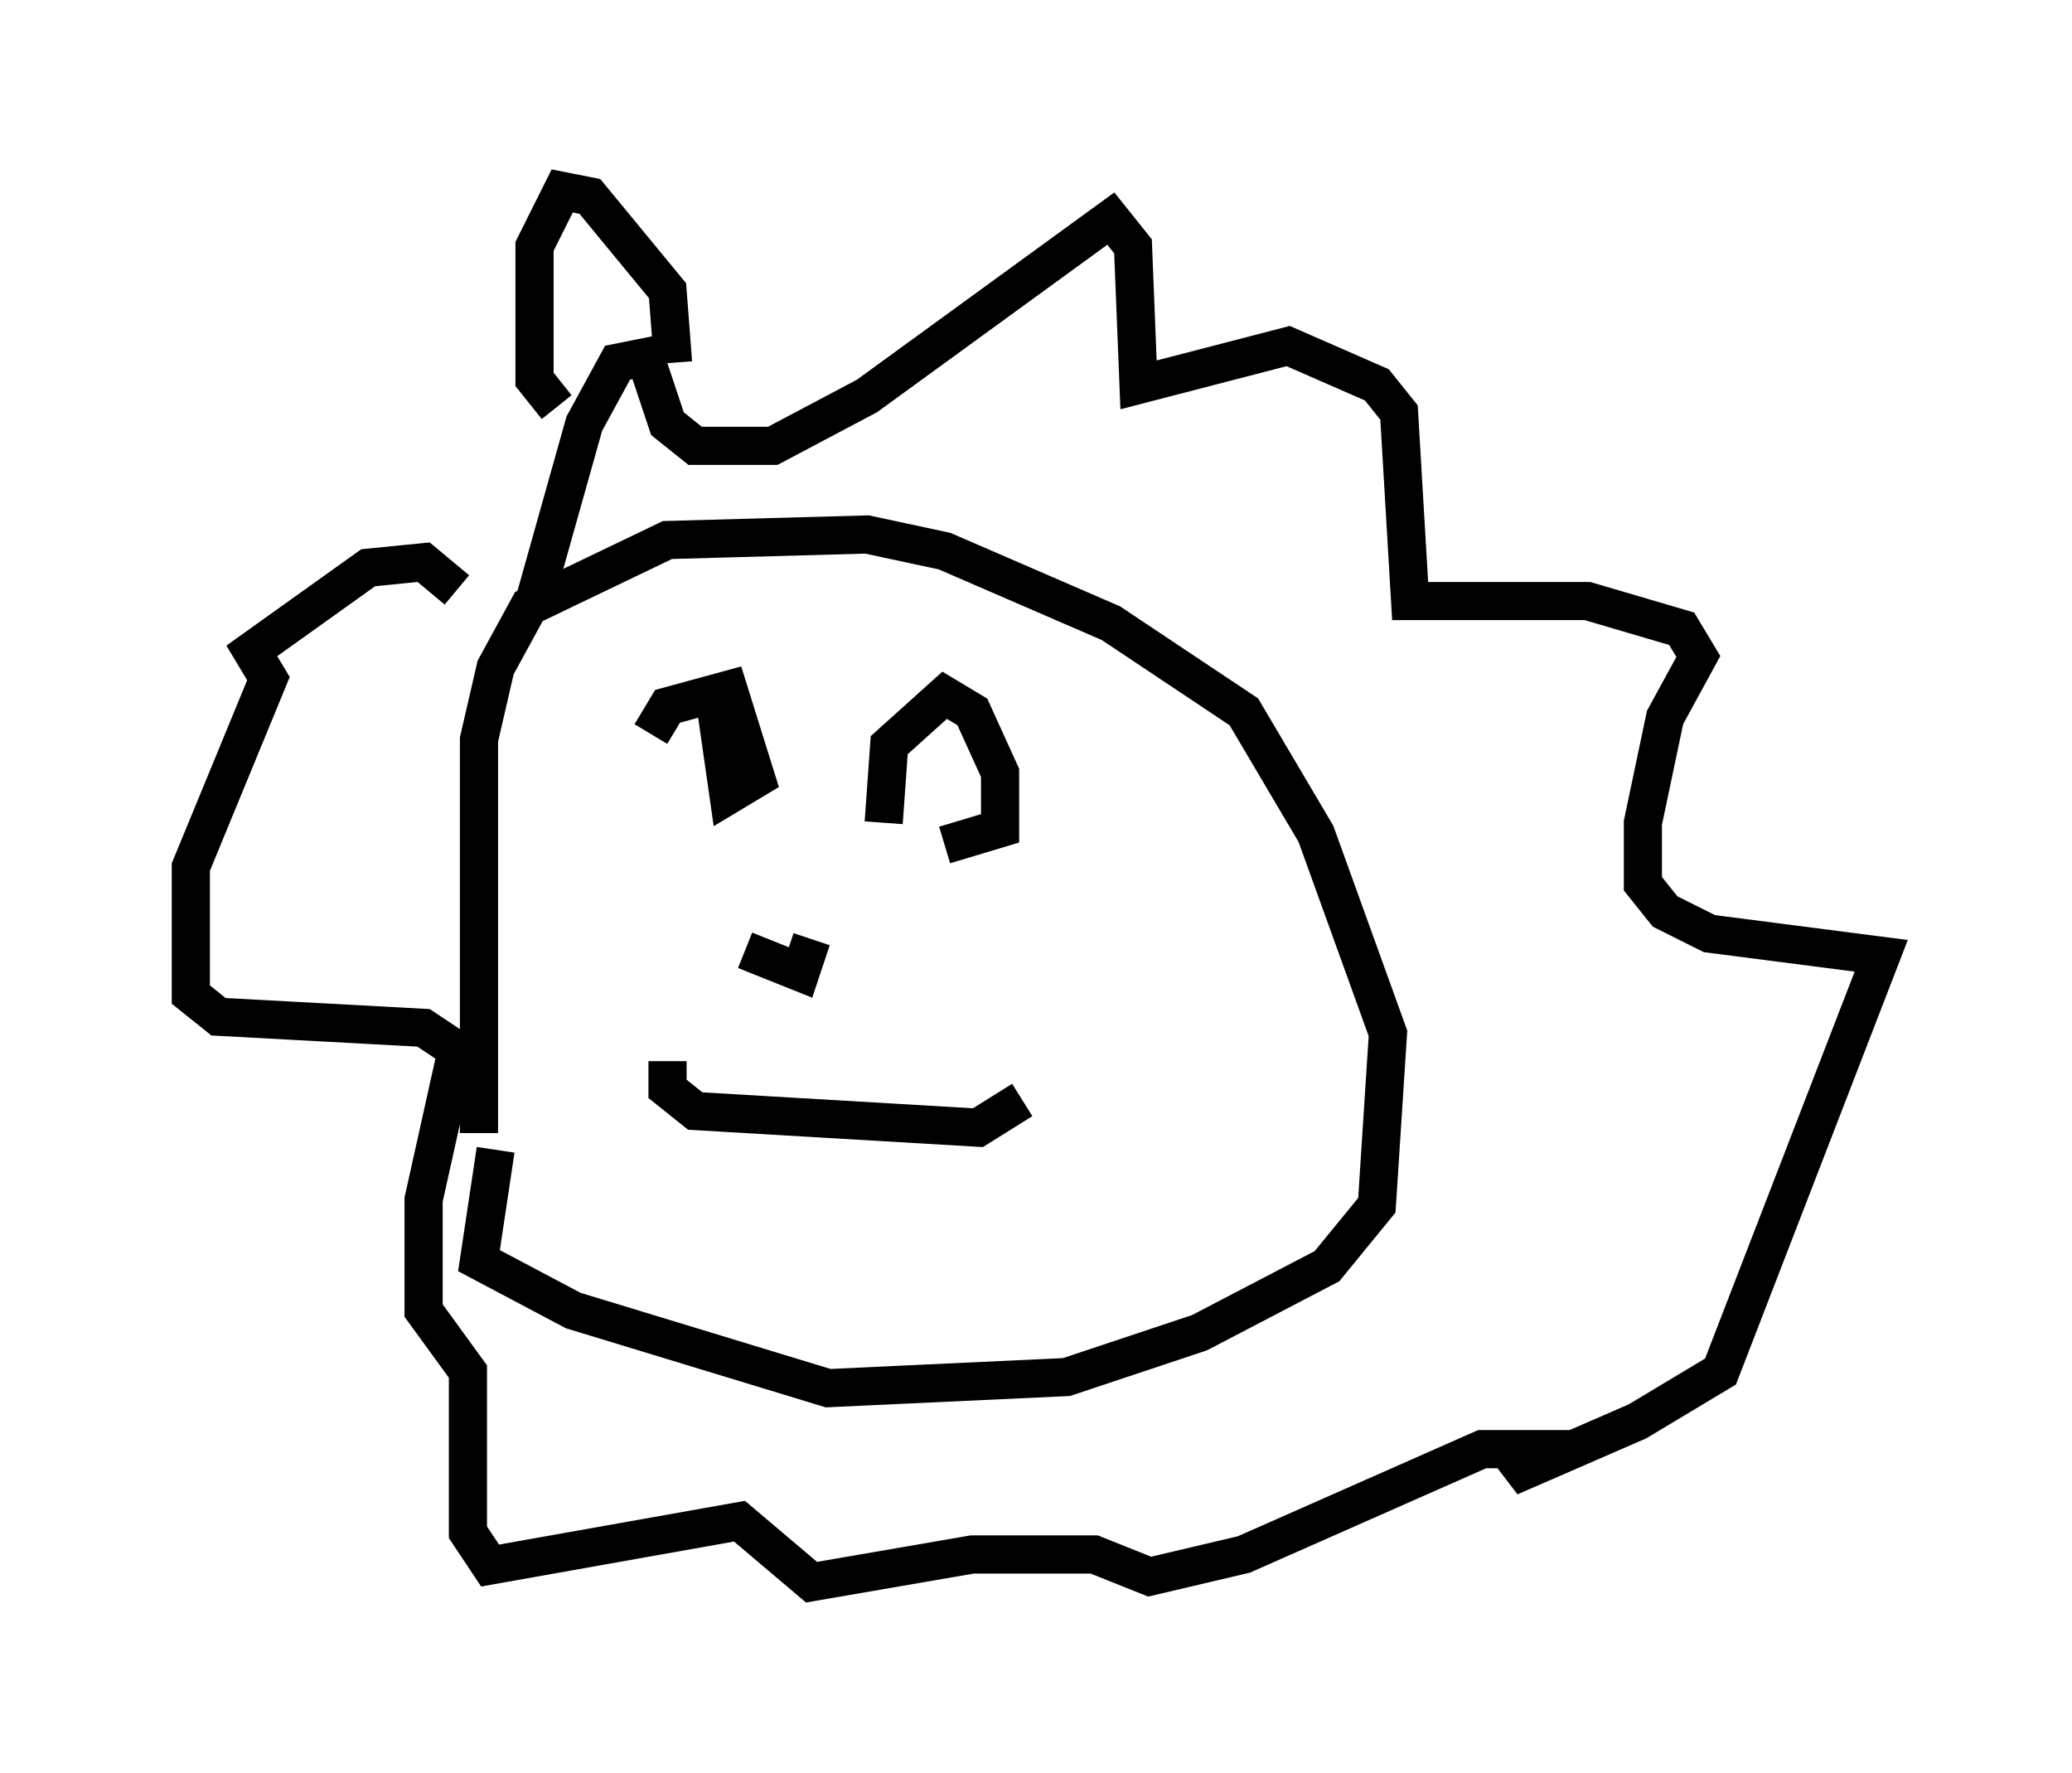 <?xml version="1.0" encoding="utf-8" ?>
<svg baseProfile="full" height="46.458" version="1.1" width="54.302" xmlns="http://www.w3.org/2000/svg" xmlns:ev="http://www.w3.org/2001/xml-events" xmlns:xlink="http://www.w3.org/1999/xlink"><defs /><rect fill="white" height="46.458" width="54.302" x="0" y="0" /><path d="M12.989, 33.324 m-0.436, -3.631 l0.0, -10.313 0.436, -1.888 l0.872, -1.598 3.631, -1.743 l5.229, -0.145 2.034, 0.436 l4.358, 1.888 3.486, 2.324 l1.888, 3.196 1.888, 5.229 l-0.291, 4.503 -1.307, 1.598 l-3.341, 1.743 -3.486, 1.162 l-6.246, 0.291 -6.682, -2.034 l-2.469, -1.307 0.436, -2.905 m1.017, -14.38 l1.307, -4.648 0.872, -1.598 l0.726, -0.145 0.581, 1.743 l0.726, 0.581 2.034, 0.0 l2.469, -1.307 6.391, -4.648 l0.581, 0.726 0.145, 3.631 l3.922, -1.017 2.324, 1.017 l0.581, 0.726 0.291, 4.939 l4.648, 0.0 2.469, 0.726 l0.436, 0.726 -0.872, 1.598 l-0.581, 2.76 0.0, 1.598 l0.581, 0.726 1.162, 0.581 l4.503, 0.581 -4.212, 10.894 l-2.179, 1.307 -3.341, 1.453 l0.581, -0.726 -1.307, 0.0 l-6.246, 2.76 -2.469, 0.581 l-1.453, -0.581 -3.196, 0.0 l-4.212, 0.726 -1.888, -1.598 l-6.536, 1.162 -0.581, -0.872 l0.0, -4.212 -1.162, -1.598 l0.0, -2.905 0.872, -3.922 l-0.872, -0.581 -5.374, -0.291 l-0.726, -0.581 0.0, -3.341 l2.034, -4.939 -0.436, -0.726 l3.05, -2.179 1.453, -0.145 l0.872, 0.726 m5.084, 3.777 l0.436, -0.726 1.598, -0.436 l0.726, 2.324 -0.726, 0.436 l-0.436, -3.05 m4.503, 3.777 l0.145, -2.034 1.453, -1.307 l0.726, 0.436 0.726, 1.598 l0.0, 1.453 -1.453, 0.436 m-5.229, 2.76 l1.453, 0.581 0.291, -0.872 m-3.777, 3.196 l0.0, 0.726 0.726, 0.581 l7.408, 0.436 1.162, -0.726 m-12.201, -18.156 l-0.581, -0.726 0.0, -3.486 l0.726, -1.453 0.726, 0.145 l2.034, 2.469 0.145, 1.888 " fill="none" stroke="black" stroke-width="1" /></svg>